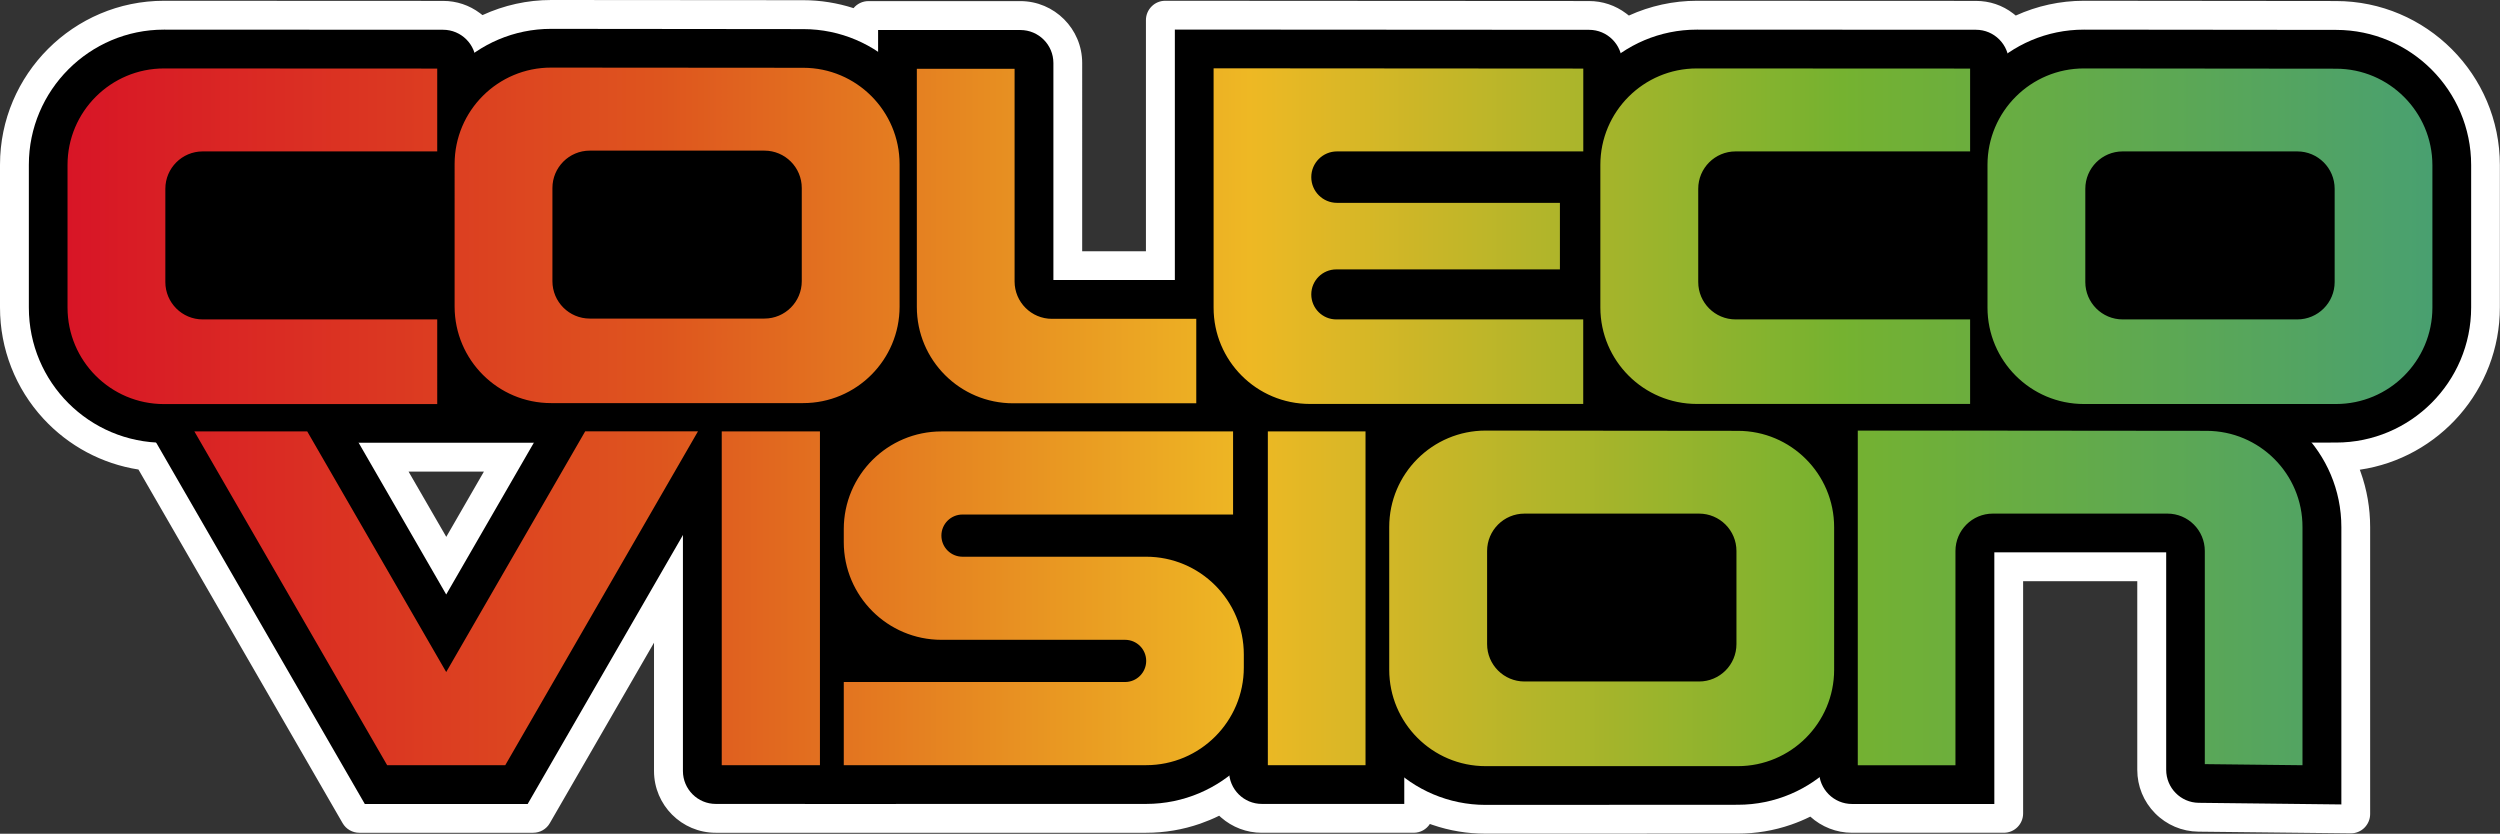 <?xml version="1.0" encoding="utf-8"?>
<!-- Generator: Adobe Illustrator 26.3.1, SVG Export Plug-In . SVG Version: 6.00 Build 0)  -->
<svg version="1.1" id="Layer_1" xmlns="http://www.w3.org/2000/svg" xmlns:xlink="http://www.w3.org/1999/xlink" x="0px" y="0px"
	 viewBox="0 0 3839 1280.3" style="enable-background:new 0 0 3839 1280.3;" xml:space="preserve">
<rect x="0" y="0" width="3839" height="1280.3" fill="#333333" stroke="none"/>
<style type="text/css">
	.st0{fill:#FFFFFF;}
	.st1{fill:#FFFFFF;stroke:#FFFFFF;stroke-width:29.614;stroke-linecap:round;stroke-linejoin:round;stroke-miterlimit:10;}
	.st2{fill:url(#SVGID_1_);}
</style>
<g>
	<g>
		<g>
			<path class="st0" d="M2281.5,1265.5c-26.2,0-52-4.3-76.7-12.7c-6.4-2.2-12.7-4.7-18.9-7.4v3.9c0,8.2-6.6,14.8-14.8,14.8l-233.4,0
				c-19.4,0-38.1-7.1-52.7-19.9c-3.4-3-6.6-6.3-9.4-9.9c-11.9,6.6-24.3,12.1-37.2,16.6c-25.1,8.7-51.5,13.2-78.2,13.2l-661,0
				c-44.1,0-79.9-35.9-79.9-80V931.7l-187.6,325c-2.6,4.6-7.5,7.4-12.8,7.4h-267c-5.3,0-10.2-2.8-12.8-7.4L221.9,707.5
				c-55.2-7-106.2-33.2-144.2-74.4c-40.5-43.9-62.8-101-62.8-160.7V253c0-130.7,106.3-237,237-237l428.6,0.2
				c17.3,0,33.8,5.5,47.7,15.8c3.6,2.7,7,5.7,10.1,8.9c33.3-17.1,70.4-26.1,108-26.1l387.3,0.4c29.1,0,58.2,5.5,85.3,16
				c0.1-8.1,6.7-14.6,14.8-14.6h233.2c44.2,0,80.2,36,80.2,80.2v303.7h127.5V30.7c0-3.9,1.6-7.7,4.3-10.5c2.8-2.8,6.5-4.3,10.5-4.3
				c0,0,650.9,0.4,650.9,0.4c17.5,0,34.2,5.6,48.1,16.1c3.7,2.8,7.1,5.8,10.2,9.2c33.1-16.8,69.8-25.6,107.1-25.6l428.6,0.2
				c17.6,0,34.3,5.6,48.3,16.3c3.7,2.8,7.1,5.9,10.2,9.2C3126,24.8,3162.8,16,3200.1,16l387.3,0.4c130.6,0.1,236.8,106.4,236.8,237
				v218.7c0,125.5-98.1,228.6-221.7,236.5c3.2,6.8,6.1,13.8,8.6,20.9c9.2,25.6,13.8,52.5,13.8,80v440.6c0,4-1.6,7.7-4.4,10.5
				c-2.8,2.7-6.5,4.3-10.4,4.3c-0.1,0-234.1-2.6-234.1-2.6c-21.2-0.2-41.1-8.7-56-23.8c-14.9-15.1-23.1-35.1-23.1-56.4V877.7H3092
				v371.6c0,8.2-6.6,14.8-14.8,14.8H2844c-23.7,0-46-10.5-61-28.2c-12,6.6-24.5,12.2-37.4,16.6c-24.8,8.5-50.7,12.9-77.1,12.9
				L2281.5,1265.5C2281.5,1265.5,2281.5,1265.5,2281.5,1265.5z M685.2,854l83.5-144.6H601.8L685.2,854z"/>
			<path class="st0" d="M846.3,29.6l387.3,0.4c34.8,0,69.2,8.3,100.1,24V31.4h233.2c36,0,65.4,29.3,65.4,65.4v318.5h157.1V30.7
				l650.9,0.4c14.3,0,27.9,4.5,39.2,13.1c5.9,4.5,11.1,10,15.3,16.3c33.6-19.5,71.9-29.7,111-29.7l428.6,0.2
				c14.3,0,28,4.6,39.4,13.2c5.9,4.5,11.1,10.1,15.3,16.4c33.7-19.5,72-29.8,111.2-29.8l387.3,0.4c122.4,0.1,222,99.8,222,222.2
				v218.7c0,122.5-99.7,222.2-222.2,222.2l-9.2,0c7.7,12.7,14.1,26.2,19.2,40.2c8.6,24,13,49.2,13,75v440.6l-234-2.6
				c-17.3-0.2-33.5-7.1-45.7-19.4c-12.1-12.3-18.8-28.6-18.8-46V862.9h-234.5v386.4H2844c-23.6,0-45.3-12.8-56.8-33.1
				c-14.5,9.2-30.1,16.7-46.4,22.3c-23.2,8-47.5,12.1-72.2,12.1l-387.1,0.1c-24.6,0-48.8-4-71.9-11.9c-13.4-4.6-26.3-10.4-38.6-17.5
				v27.9l-233.4,0c-15.8,0-31.1-5.8-42.9-16.2c-6-5.3-11-11.6-14.7-18.7c-14.6,9.3-30.3,16.9-46.6,22.5
				c-23.6,8.2-48.3,12.3-73.4,12.3l-661,0c-35.9,0-65.1-29.2-65.1-65.2V876.4l-215.3,372.9h-267L230.9,693.6
				c-54.6-5.1-105.1-30.1-142.4-70.6c-38-41.2-58.9-94.7-58.9-150.7V253c0-122.5,99.7-222.2,222.2-222.2L680.5,31
				c14.1,0,27.6,4.5,38.9,12.9c6,4.5,11.1,9.8,15.2,15.9C768.4,40,807,29.6,846.3,29.6 M794.4,694.5H576.1l109.1,189L794.4,694.5
				 M846.4,0C846.4,0,846.3,0,846.4,0c-36.5,0-72.5,8-105.5,23.2c-1.3-1-2.6-2.1-3.9-3C720.6,7.9,701,1.4,680.5,1.4L251.8,1.2
				C113,1.2,0,114.2,0,253v219.3c0,63.4,23.7,124.1,66.7,170.7c38.7,41.9,90,69.3,145.9,78l313.5,543c5.3,9.2,15.1,14.8,25.6,14.8
				h267c10.6,0,20.4-5.6,25.6-14.8l160-277.1V1184c0,52.3,42.5,94.8,94.7,94.8l661,0c28.4,0,56.4-4.7,83.1-14
				c9.9-3.5,19.7-7.5,29.1-12.2c0.9,0.9,1.9,1.8,2.8,2.6c17.3,15.2,39.5,23.6,62.5,23.6l233.4,0c10.4,0,19.6-5.4,24.8-13.5
				c1.4,0.5,2.7,1,4.1,1.4c26.2,9,53.6,13.5,81.5,13.5l387.1-0.1c28,0,55.6-4.6,81.9-13.7c10.1-3.5,20-7.6,29.6-12.4
				c17.3,15.7,40,24.8,64,24.8h233.2c16.4,0,29.6-13.3,29.6-29.6V892.5h175.3v289.6c0,25.2,9.7,48.9,27.4,66.8
				c17.7,17.9,41.3,27.9,66.4,28.2l233.9,2.6c0.1,0,0.2,0,0.3,0c7.8,0,15.3-3.1,20.8-8.6c5.6-5.6,8.8-13.1,8.8-21.1V809.5
				c0-29.1-4.9-57.7-14.7-84.9c-0.4-1.1-0.8-2.2-1.2-3.3c121.5-17.8,215.1-122.8,215.1-249.2V253.4c0-138.7-112.9-251.7-251.6-251.8
				l-387.3-0.4c-36.2,0-71.8,7.8-104.5,22.7c-1.3-1.1-2.7-2.2-4-3.2C3075,8,3055.2,1.4,3034.3,1.4l-428.6-0.2
				c-36.1,0-71.7,7.8-104.4,22.7c-1.3-1.1-2.7-2.2-4.1-3.2c-16.6-12.5-36.3-19.1-57.1-19.1l-650.8-0.4c0,0,0,0,0,0
				c-7.9,0-15.4,3.1-20.9,8.7c-5.6,5.6-8.7,13.1-8.7,20.9v355h-97.9V96.7c0-52.4-42.6-95-95-95h-233.2c-9.2,0-17.5,4.2-22.9,10.8
				c-24.9-8-51-12.2-77.2-12.2L846.4,0L846.4,0z M627.4,724.2h115.7l-57.8,100.2L627.4,724.2L627.4,724.2z"/>
		</g>
		<path class="st1" d="M846.3,34.5l387.3,0.4c37,0,73,9.4,105,27.2V46.1v-9.8h9.8h218.5c33.3,0,60.4,27.1,60.4,60.4v323.5h166.9
			V45.4v-9.8l9.8,0l636.2,0.4c13.2,0,25.8,4.2,36.3,12.1c6.8,5.1,12.4,11.7,16.5,19.1c33.9-20.7,72.6-31.5,112.7-31.5l428.6,0.2
			c13.3,0,25.9,4.2,36.4,12.2c6.8,5.2,12.4,11.8,16.5,19.2c34-20.7,72.8-31.7,112.9-31.7l387.3,0.4
			c119.7,0.1,217.1,97.6,217.1,217.3v218.7c0,119.8-97.5,217.3-217.3,217.3l-18.1,0c9.7,14.6,17.6,30.3,23.5,46.8
			c8.4,23.5,12.7,48.1,12.7,73.3v425.8v9.9l-9.9-0.1l-219.1-2.5c-16-0.2-31-6.5-42.2-17.9c-11.2-11.4-17.4-26.5-17.4-42.5V858
			h-244.3v376.6v9.8h-9.8H2844c-24.1,0-45.3-14.2-55-35.3c-15.5,10.4-32.2,18.7-49.9,24.8c-22.7,7.8-46.5,11.8-70.6,11.8l-387.1,0.1
			c-24.1,0-47.7-3.9-70.3-11.7c-15.8-5.4-30.9-12.6-45.1-21.5v21.9v9.8h-9.8h-218.5h-0.1l-0.1,0c-14.6,0-28.7-5.3-39.7-15
			c-7-6.1-12.4-13.7-15.9-22.2c-15.6,10.5-32.5,18.9-50.2,25.1c-23,8-47.2,12.1-71.8,12.1h-441.5h-219.3h-0.1l-0.1,0
			c-33.2,0-60.2-27-60.2-60.2V858.1l-220.2,381.4l-2.8,4.9h-5.6H560.2h-5.6l-2.8-4.9L233.9,688.9C121.7,679.7,34.5,585.6,34.5,472.3
			V253c0-119.8,97.5-217.3,217.3-217.3l428.6,0.2c13.1,0,25.5,4.1,36,11.9c6.8,5.1,12.4,11.4,16.5,18.7
			C767.1,45.5,806,34.5,846.3,34.5L846.3,34.5L846.3,34.5 M685.2,893.4l117.7-203.8H567.6L685.2,893.4 M846.4,24.7L846.4,24.7
			L846.4,24.7L846.4,24.7c-38.8,0-76.7,9.9-110.4,28.7c-3.9-5-8.5-9.5-13.7-13.4c-12.2-9.1-26.6-13.8-41.8-13.8l-428.6-0.2
			C126.6,25.9,24.7,127.8,24.7,253v219.3c0,57.2,21.4,111.9,60.2,154c37.6,40.8,88.2,66.1,143,71.9l315.3,546.2l2.8,4.9l2.8,4.9h5.7
			h5.6h250.1h5.6h5.7l2.8-4.9l2.8-4.9l201.9-349.7V1184c0,38.6,31.4,70.1,70,70.1l0.2,0h0h219.3h441.5c25.7,0,50.9-4.2,75-12.6
			c15.1-5.2,29.6-12.1,43.2-20.3c3.6,5.8,8.1,11,13.2,15.5c12.8,11.2,29.2,17.4,46.2,17.4l0.2,0h0h218.5h9.8h9.8v-9.8v-9.8v-4.9
			c10.3,5.4,21,10.1,32.1,13.8c23.6,8.1,48.3,12.2,73.5,12.2l387.1-0.1c25.3,0,50.1-4.1,73.8-12.3c15.1-5.2,29.5-12,43.2-20.2
			c12.9,19.3,34.8,31.2,58.4,31.2h218.5h9.8h9.8v-9.8v-9.8V867.8h224.7v314.3c0,18.6,7.2,36.2,20.2,49.4
			c13.1,13.2,30.5,20.7,49.1,20.9l219.1,2.5l9.9,0.1l9.9,0.1v-9.9v-9.9V809.5c0-26.3-4.5-52.1-13.3-76.6
			c-4.2-11.6-9.3-22.9-15.3-33.6l0.6,0c125.2,0,227.1-101.9,227.1-227.1V253.4c0-125.1-101.8-227-226.9-227.1l-387.3-0.4
			c-38.5,0-76.2,9.8-109.7,28.3c-3.9-5.2-8.6-9.9-13.7-13.9c-12.3-9.3-26.9-14.2-42.3-14.2l-428.6-0.2c-38.4,0-76.1,9.7-109.5,28.2
			c-3.9-5.2-8.6-9.9-13.7-13.8c-12.2-9.2-26.8-14.1-42.2-14.1l-636.2-0.4l-9.8,0l-9.8,0v9.8v9.8v365h-147.3V96.7
			c0-38.7-31.5-70.3-70.3-70.3h-218.5h-9.8h-9.8v9.8v9.8v0.1c-29.7-13.8-62.3-21-95.2-21L846.4,24.7L846.4,24.7z M584.6,699.5h201.2
			L685.2,873.8L584.6,699.5L584.6,699.5z"/>
	</g>
	<g>
		<g>
			<g>
				<path d="M1048.7,1184V602.9h269.9v631.6h-219.3C1071.4,1234.6,1048.7,1211.9,1048.7,1184z"/>
				<path d="M1887.3,1184V602.9h269.1v631.6h-218.5C1909.9,1234.6,1887.3,1211.9,1887.3,1184z"/>
				<path d="M1236.1,1234.6V987.8h69c-42.4-38.4-69-93.8-69-155.3v-20c0-115.6,94-209.5,209.5-209.5h507.5v246.7h-52.5
					c42.4,38.4,69,93.8,69,155.3v20c0,115.6-94,209.5-209.5,209.5L1236.1,1234.6L1236.1,1234.6z"/>
				<path d="M846.3,678.6c-114.5,0-207.5-93.1-207.5-207.5V251.8c0-114.5,93.1-207.5,207.5-207.5l387.3,0.4
					c114.4,0.1,207.3,93.2,207.3,207.5v218.7c0,114.5-93.1,207.5-207.5,207.5L846.3,678.6L846.3,678.6z"/>
				<path d="M3200.1,679.9c-114.5,0-207.5-93.1-207.5-207.5V253c0-114.5,93.1-207.5,207.5-207.5l387.3,0.4
					c114.4,0.1,207.3,93.2,207.3,207.5v218.7c0,114.5-93.1,207.5-207.5,207.5L3200.1,679.9L3200.1,679.9z"/>
				<path d="M2281.5,1236c-114.5,0-207.5-93.1-207.5-207.5V809.2c0-114.5,93.1-207.5,207.5-207.5l387.3,0.4
					c114.4,0.1,207.3,93.2,207.3,207.5v218.7c0,114.5-93.1,207.5-207.5,207.5L2281.5,1236L2281.5,1236z"/>
				<path d="M251.8,679.9c-114.7,0-207.5-92.9-207.5-207.5V253c0-114.3,93.1-207.5,207.5-207.5l428.6,0.2
					c27.9,0,50.6,22.7,50.6,50.7l135.2,583.5H251.8z"/>
				<path d="M2605.7,679.9c-114.7,0-207.5-92.9-207.5-207.5V253c0-114.5,93.1-207.5,207.5-207.5l428.6,0.2
					c27.9,0,50.6,22.7,50.6,50.7V431v248.9H2605.7z"/>
				<path d="M1555.9,678.9c-114.7,0-207.5-92.9-207.5-207.5V46.1h218.5c28,0,50.7,22.7,50.7,50.7V430h279.1v248.9H1555.9
					L1555.9,678.9z"/>
				<path d="M2011.6,679.9c-114.7,0-207.5-92.9-207.5-207.5v-427l636.2,0.4c27.9,0,50.6,22.7,50.6,50.7v195.8H2455v138.9h35.8V680
					L2011.6,679.9L2011.6,679.9L2011.6,679.9z"/>
				<path d="M3326.4,1182.1V848.2h-263.9v386.4H2844c-28,0-50.7-22.7-50.7-50.7V601.6h263.9v0.1l330.9,0.3
					c114.6,0.1,207.3,93,207.3,207.5v425.8l-219.1-2.5C3348.7,1232.5,3326.4,1209.9,3326.4,1182.1z"/>
				<polygon points="560.2,1234.6 195.5,602.9 506.3,602.9 685.2,912.9 864.2,602.9 1175,602.9 810.3,1234.6 				"/>
			</g>
			<rect x="1369.5" y="586.8" width="45.4" height="45.4"/>
		</g>
		<g>
			<g>
				
					<linearGradient id="SVGID_1_" gradientUnits="userSpaceOnUse" x1="103.773" y1="5311.194" x2="3735.127" y2="5311.194" gradientTransform="matrix(1 0 0 1 0 -4671.061)">
					<stop  offset="0" style="stop-color:#D81526"/>
					<stop  offset="0.25" style="stop-color:#DE551E"/>
					<stop  offset="0.5" style="stop-color:#EEB824"/>
					<stop  offset="0.75" style="stop-color:#75B230"/>
					<stop  offset="1" style="stop-color:#49A070"/>
				</linearGradient>
				<path class="st2" d="M846.3,619h387c81.7,0,148.1-66.3,148.1-148.1V252.2c0-81.7-66.2-148-147.9-148.1l-387.1-0.3
					c-81.8-0.1-148.3,66.2-148.3,148.1V471C698.3,552.8,764.6,619,846.3,619z M848.3,288.7c0-31.7,25.7-57.4,57.4-57.4h268.1
					c31.7,0,57.4,25.7,57.4,57.4v143.1c0,31.7-25.7,57.4-57.4,57.4H905.7c-31.7,0-57.4-25.7-57.4-57.4V288.7z M3587.3,105.5
					l-387-0.4c-81.8-0.1-148.3,66.2-148.3,148.1v219.1c0,81.7,66.3,148.1,148.1,148.1h387c81.7,0,148.1-66.3,148.1-148.1V253.5
					C3735,171.9,3668.8,105.6,3587.3,105.5z M3585.1,433.1c0,31.7-25.7,57.4-57.4,57.4h-268.1c-31.7,0-57.4-25.7-57.4-57.4V289.9
					c0-31.7,25.7-57.4,57.4-57.4h268.1c31.7,0,57.4,25.7,57.4,57.4V433.1z M671.5,490.5H311.3c-31.7,0-57.4-25.7-57.4-57.4V289.9
					c0-31.7,25.7-57.4,57.4-57.4h360.1V105.3l-419.5-0.2c-81.7,0-148.2,66.3-148.2,148.1v219.1c0,81.8,66.3,148.2,148.1,148.2h419.6
					V490.5z M2605.7,620.3h419.6V490.5h-360.1c-31.7,0-57.4-25.7-57.4-57.4V289.9c0-31.7,25.7-57.4,57.4-57.4h360.1V105.3
					l-419.5-0.2c-81.8-0.1-148.3,66.2-148.3,148.1v219.1C2457.7,554.1,2524,620.3,2605.7,620.3z M1555.9,619.3H1837V489.6h-221.6
					c-31.7,0-57.4-25.7-57.4-57.4V105.7h-150.1v365.7C1407.9,553.1,1474.1,619.3,1555.9,619.3z M2011.6,620.3h419.6V490.5H2052
					c-21.2,0-38.4-17.2-38.4-38.4l0,0c0-21.2,17.2-38.4,38.4-38.4h343.4V311.5h-342.3c-21.8,0-39.5-17.7-39.5-39.5
					c0-21.8,17.7-39.5,39.5-39.5h378.2V105.3l-567.7-0.4v367.4C1863.5,554.1,1929.7,620.3,2011.6,620.3z M1108.3,1175h150.8V662.5
					h-150.8V1175z M1946.9,1175h150V662.5h-150L1946.9,1175L1946.9,1175z M1760,854.9h-282c-17.9,0-32.4-14.5-32.4-32.4l0,0
					c0-17.9,14.5-32.4,32.4-32.4h415.5V662.5h-447.8c-82.8,0-150,67.2-150,150v20c0,82.8,67.2,150,150,150h282
					c17.9,0,32.4,14.5,32.4,32.4c0,17.8-14.5,32.4-32.4,32.4h-432V1175H1760c82.8,0,150-67.2,150-150v-20
					C1910,922.1,1842.8,854.9,1760,854.9z M2668.6,661.6l-387-0.4c-81.8-0.1-148.3,66.2-148.3,148.1v219.1
					c0,81.7,66.3,148.1,148.1,148.1h387c81.7,0,148.1-66.3,148.1-148.1V809.6C2816.5,727.9,2750.3,661.6,2668.6,661.6z
					 M2666.5,989.1c0,31.7-25.7,57.4-57.4,57.4H2341c-31.7,0-57.4-25.7-57.4-57.4v-143c0-31.7,25.7-57.4,57.4-57.4h268.1
					c31.7,0,57.4,25.7,57.4,57.4V989.1z M3388.1,661.6l-387-0.4c-1.1,0-2.3,0.1-3.4,0.2v-0.2h-144.9v513.9h150v-329
					c0-31.7,25.7-57.4,57.4-57.4h268.1c31.7,0,57.4,25.7,57.4,57.4v327.3l150,1.7V809.6C3536,727.9,3469.8,661.6,3388.1,661.6z
					 M685.2,1032L471.8,662.5H298.5L594.5,1175h181.4l295.9-512.6H898.6L685.2,1032z"/>
			</g>
		</g>
	</g>
</g>
</svg>
